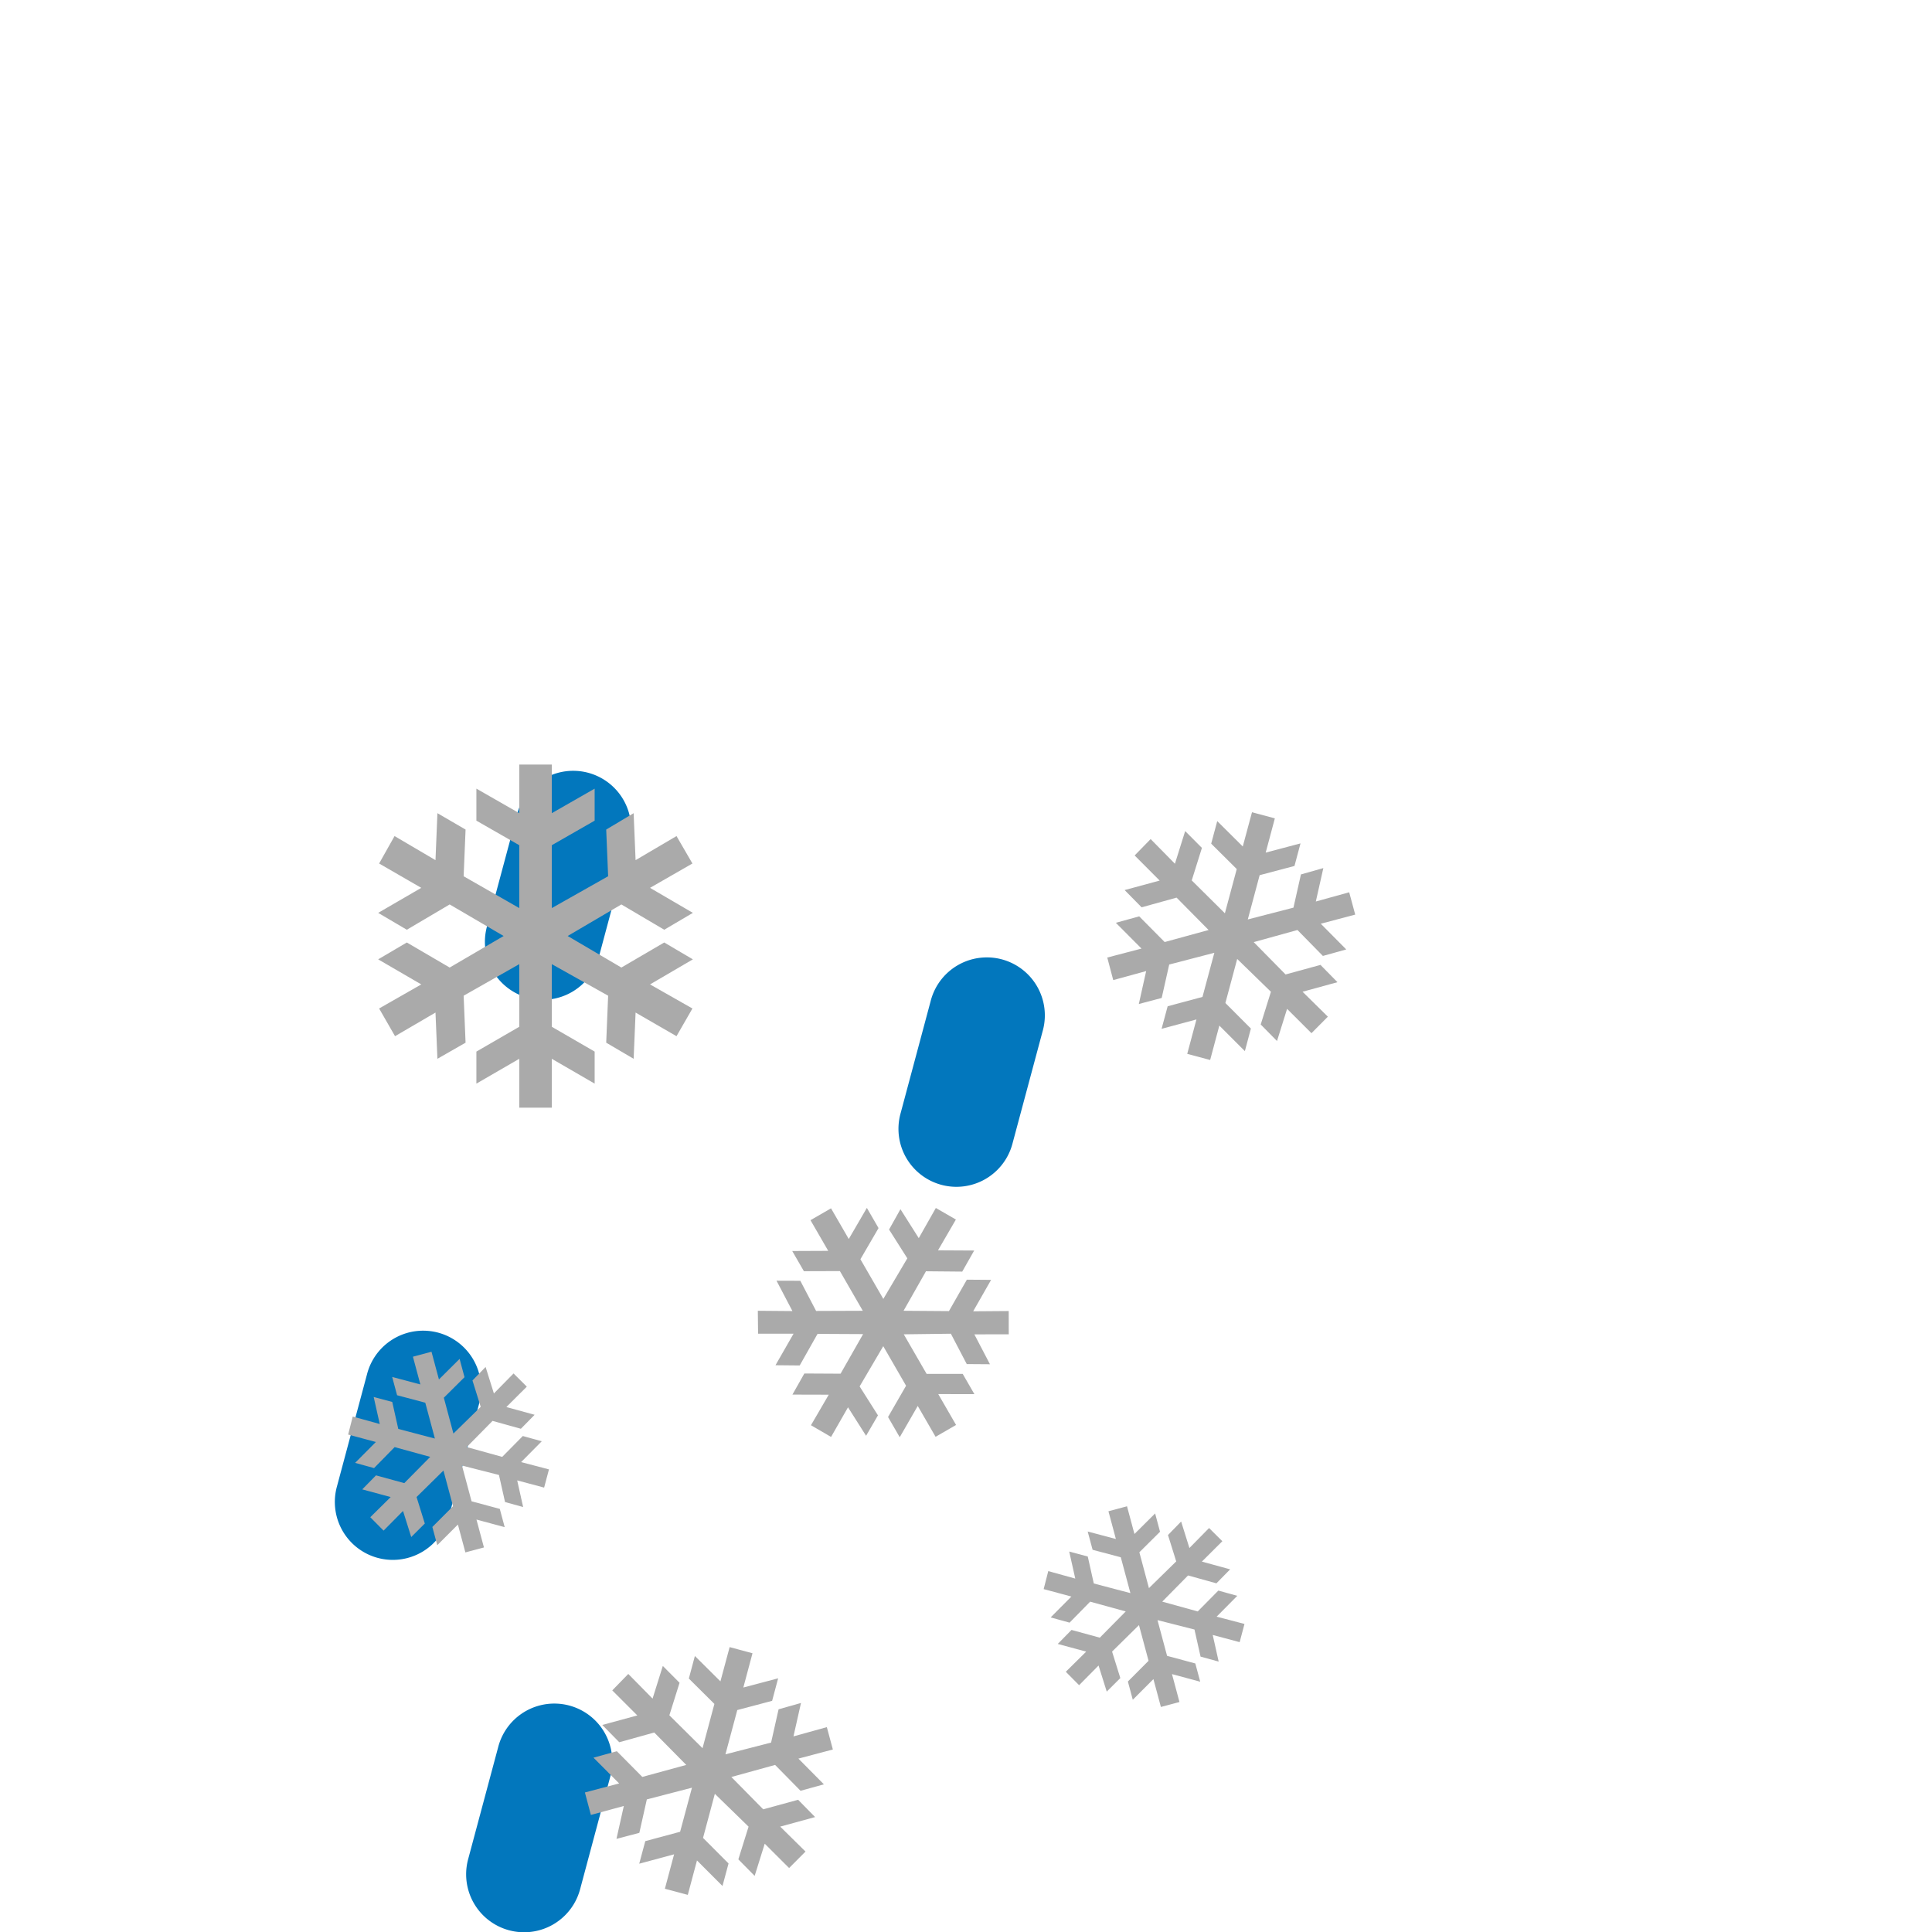 <?xml version="1.0" encoding="UTF-8" standalone="no"?>
<!-- Generator: Adobe Illustrator 16.0.0, SVG Export Plug-In . SVG Version: 6.00 Build 0)  -->

<svg
   xmlns:dc="http://purl.org/dc/elements/1.1/"
   xmlns:cc="http://creativecommons.org/ns#"
   xmlns:rdf="http://www.w3.org/1999/02/22-rdf-syntax-ns#"
   xmlns:svg="http://www.w3.org/2000/svg"
   xmlns="http://www.w3.org/2000/svg"
   xmlns:sodipodi="http://sodipodi.sourceforge.net/DTD/sodipodi-0.dtd"
   xmlns:inkscape="http://www.inkscape.org/namespaces/inkscape"
   version="1.1"
   id="Layer_1"
   x="0px"
   y="0px"
   width="100px"
   height="100px"
   viewBox="0 0 100 100"
   enable-background="new 0 0 100 100"
   xml:space="preserve"
   inkscape:version="0.91 r13725"
   sodipodi:docname="c-cs-xx-rs.svg"><defs
     id="defs51" /><sodipodi:namedview
     pagecolor="#ffffff"
     bordercolor="#666666"
     borderopacity="1"
     objecttolerance="10"
     gridtolerance="10"
     guidetolerance="10"
     inkscape:pageopacity="0"
     inkscape:pageshadow="2"
     inkscape:window-width="1366"
     inkscape:window-height="719"
     id="namedview49"
     showgrid="true"
     inkscape:zoom="5.6568543"
     inkscape:cx="36.354365"
     inkscape:cy="34.08083"
     inkscape:window-x="0"
     inkscape:window-y="25"
     inkscape:window-maximized="1"
     inkscape:current-layer="Layer_1"><inkscape:grid
       type="xygrid"
       id="grid4181" /></sodipodi:namedview><path
     style="color:#000000;font-style:normal;font-variant:normal;font-weight:normal;font-stretch:normal;font-size:medium;line-height:normal;font-family:sans-serif;text-indent:0;text-align:start;text-decoration:none;text-decoration-line:none;text-decoration-style:solid;text-decoration-color:#000000;letter-spacing:normal;word-spacing:normal;text-transform:none;direction:ltr;block-progression:tb;writing-mode:lr-tb;baseline-shift:baseline;text-anchor:start;white-space:normal;clip-rule:nonzero;display:inline;overflow:visible;visibility:visible;opacity:1;isolation:auto;mix-blend-mode:normal;color-interpolation:sRGB;color-interpolation-filters:linearRGB;solid-color:#000000;solid-opacity:1;fill:#0277bd;fill-opacity:1;fill-rule:nonzero;stroke:none;stroke-width:6;stroke-linecap:round;stroke-linejoin:miter;stroke-miterlimit:4;stroke-dasharray:none;stroke-dashoffset:0;stroke-opacity:1;color-rendering:auto;image-rendering:auto;shape-rendering:auto;text-rendering:auto;enable-background:accumulate"
     d="M 29.809 39.9 A 3 3 0 0 0 26.76 42.162 L 25.205 47.957 A 3.001 3.001 0 1 0 31.002 49.512 L 32.555 43.715 A 3 3 0 0 0 29.809 39.9 z M 50.92 49.559 A 3 3 0 0 0 48.17 51.818 L 46.617 57.615 A 3 3 0 1 0 52.412 59.168 L 53.967 53.373 A 3 3 0 0 0 50.92 49.559 z M 22.043 68.879 A 3 3 0 0 0 18.994 71.141 L 17.441 76.936 A 3 3 0 1 0 23.236 78.49 L 24.789 72.693 A 3 3 0 0 0 22.043 68.879 z M 28.832 88.18 A 3 3 0 0 0 25.783 90.441 L 24.23 96.236 A 3 3 0 1 0 30.025 97.791 L 31.578 91.994 A 3 3 0 0 0 28.832 88.18 z "
     id="path4888" /><path
     style="fill:#aaaaaa;fill-opacity:1;stroke:none"
     d="M 26.877 39.572 L 26.877 42.09 L 24.658 40.82 L 24.658 42.477 L 26.877 43.748 L 26.877 47.002 L 23.998 45.355 L 24.098 42.938 L 22.641 42.09 L 22.541 44.521 L 20.422 43.275 L 19.623 44.695 L 21.805 45.955 L 19.574 47.25 L 21.057 48.123 L 23.275 46.814 L 26.068 48.447 L 23.275 50.08 L 21.057 48.783 L 19.574 49.656 L 21.805 50.953 L 19.623 52.199 L 20.447 53.633 L 22.541 52.41 L 22.641 54.803 L 24.098 53.969 L 23.998 51.537 L 26.877 49.904 L 26.877 53.146 L 24.658 54.43 L 24.658 56.088 L 26.877 54.803 L 26.877 57.334 L 28.561 57.334 L 28.561 54.803 L 30.779 56.088 L 30.779 54.43 L 28.561 53.146 L 28.561 49.904 L 31.477 51.537 L 31.377 53.969 L 32.797 54.803 L 32.898 52.41 L 35.016 53.633 L 35.84 52.199 L 33.645 50.953 L 35.863 49.656 L 34.381 48.783 L 32.162 50.08 L 29.383 48.447 L 32.162 46.814 L 34.381 48.123 L 35.863 47.25 L 33.645 45.955 L 35.84 44.695 L 35.016 43.275 L 32.898 44.521 L 32.797 42.09 L 31.377 42.938 L 31.477 45.355 L 28.561 47.002 L 28.561 43.748 L 30.779 42.477 L 30.779 40.82 L 28.561 42.09 L 28.561 39.572 L 26.877 39.572 z M 64.803 42.041 L 64.326 43.814 L 63.004 42.5 L 62.691 43.668 L 64.014 44.982 L 63.4 47.271 L 61.684 45.57 L 62.211 43.887 L 61.344 43.016 L 60.814 44.707 L 59.557 43.43 L 58.729 44.279 L 60.025 45.578 L 58.211 46.07 L 59.09 46.963 L 60.9 46.461 L 62.557 48.137 L 60.283 48.76 L 58.965 47.43 L 57.756 47.764 L 59.084 49.098 L 57.312 49.562 L 57.621 50.729 L 59.326 50.262 L 58.945 51.967 L 60.129 51.654 L 60.518 49.924 L 62.854 49.316 L 62.24 51.6 L 60.438 52.084 L 60.123 53.252 L 61.928 52.766 L 61.451 54.547 L 62.637 54.865 L 63.113 53.084 L 64.434 54.406 L 64.746 53.238 L 63.426 51.916 L 64.037 49.635 L 65.783 51.334 L 65.254 53.027 L 66.098 53.883 L 66.619 52.217 L 67.881 53.477 L 68.73 52.623 L 67.42 51.332 L 69.227 50.838 L 68.348 49.943 L 66.541 50.438 L 64.893 48.764 L 67.156 48.137 L 68.473 49.479 L 69.682 49.143 L 68.363 47.812 L 70.146 47.34 L 69.834 46.184 L 68.107 46.662 L 68.496 44.932 L 67.336 45.26 L 66.949 46.98 L 64.586 47.59 L 65.199 45.299 L 67.002 44.822 L 67.314 43.654 L 65.512 44.131 L 65.986 42.359 L 64.803 42.041 z M 44.869 62.52 L 43.932 64.131 L 43.014 62.543 L 41.951 63.156 L 42.869 64.744 L 41.006 64.752 L 41.609 65.797 L 43.473 65.791 L 44.658 67.846 L 42.242 67.855 L 41.424 66.293 L 40.193 66.289 L 41.016 67.861 L 39.225 67.846 L 39.238 69.033 L 41.074 69.033 L 40.139 70.664 L 41.393 70.676 L 42.316 69.041 L 44.674 69.053 L 43.508 71.102 L 41.633 71.092 L 41.016 72.184 L 42.896 72.189 L 41.975 73.77 L 43.016 74.375 L 43.893 72.842 L 44.828 74.316 L 45.443 73.258 L 44.494 71.76 L 45.717 69.678 L 46.898 71.725 L 45.965 73.344 L 46.57 74.391 L 47.502 72.771 L 48.426 74.369 L 49.486 73.756 L 48.564 72.158 L 50.434 72.16 L 49.83 71.113 L 47.961 71.111 L 46.779 69.064 L 49.217 69.033 L 50.039 70.604 L 51.24 70.613 L 50.432 69.066 L 52.213 69.064 L 52.211 67.859 L 50.371 67.873 L 51.299 66.246 L 50.045 66.236 L 49.117 67.863 L 46.768 67.846 L 47.928 65.801 L 49.805 65.818 L 50.424 64.727 L 48.551 64.717 L 49.477 63.123 L 48.439 62.525 L 47.555 64.086 L 46.607 62.588 L 46.018 63.641 L 46.963 65.131 L 45.721 67.232 L 44.535 65.178 L 45.473 63.566 L 44.869 62.52 z M 22.334 69.965 L 21.373 70.223 L 21.758 71.658 L 20.299 71.271 L 20.553 72.217 L 22.012 72.604 L 22.51 74.459 L 20.615 73.961 L 20.303 72.566 L 19.342 72.307 L 19.656 73.707 L 18.258 73.32 L 18.02 74.252 L 19.455 74.637 L 18.381 75.717 L 19.361 75.988 L 20.426 74.902 L 22.268 75.408 L 20.926 76.766 L 19.461 76.365 L 18.75 77.09 L 20.221 77.488 L 19.166 78.531 L 19.854 79.225 L 20.861 78.207 L 21.285 79.557 L 21.988 78.857 L 21.561 77.486 L 22.953 76.115 L 23.449 77.963 L 22.379 79.035 L 22.633 79.98 L 23.701 78.91 L 24.088 80.352 L 25.049 80.096 L 24.662 78.652 L 26.123 79.045 L 25.869 78.1 L 24.408 77.707 L 23.912 75.857 L 25.826 76.344 L 26.141 77.746 L 27.078 78.004 L 26.77 76.625 L 28.164 76.998 L 28.414 76.055 L 26.973 75.678 L 28.041 74.6 L 27.061 74.328 L 25.994 75.408 L 24.158 74.9 L 25.494 73.545 L 26.961 73.953 L 27.672 73.229 L 26.209 72.828 L 27.268 71.773 L 26.582 71.09 L 25.564 72.125 L 25.135 70.754 L 24.455 71.453 L 24.881 72.818 L 23.469 74.201 L 22.973 72.346 L 24.043 71.283 L 23.789 70.336 L 22.719 71.4 L 22.334 69.965 z M 58.334 77.965 L 57.373 78.223 L 57.758 79.658 L 56.299 79.271 L 56.553 80.217 L 58.012 80.604 L 58.51 82.459 L 56.615 81.961 L 56.303 80.566 L 55.342 80.307 L 55.656 81.707 L 54.258 81.32 L 54.02 82.252 L 55.455 82.637 L 54.381 83.717 L 55.361 83.988 L 56.426 82.902 L 58.268 83.408 L 56.926 84.766 L 55.461 84.365 L 54.75 85.09 L 56.221 85.488 L 55.166 86.531 L 55.854 87.225 L 56.861 86.207 L 57.285 87.557 L 57.988 86.857 L 57.561 85.486 L 58.953 84.115 L 59.449 85.963 L 58.379 87.035 L 58.633 87.98 L 59.701 86.91 L 60.088 88.352 L 61.049 88.096 L 60.662 86.652 L 62.123 87.045 L 61.869 86.1 L 60.408 85.707 L 59.912 83.857 L 61.826 84.344 L 62.141 85.746 L 63.078 86.004 L 62.77 84.625 L 64.164 84.998 L 64.414 84.055 L 62.973 83.678 L 64.041 82.6 L 63.061 82.328 L 61.994 83.408 L 60.158 82.9 L 61.494 81.545 L 62.961 81.953 L 63.672 81.229 L 62.209 80.828 L 63.268 79.773 L 62.582 79.09 L 61.564 80.125 L 61.135 78.754 L 60.455 79.453 L 60.881 80.818 L 59.469 82.201 L 58.973 80.346 L 60.043 79.283 L 59.789 78.336 L 58.719 79.4 L 58.334 77.965 z M 37.766 85.254 L 37.289 87.027 L 35.967 85.713 L 35.654 86.881 L 36.977 88.195 L 36.363 90.486 L 34.646 88.783 L 35.174 87.1 L 34.307 86.229 L 33.777 87.92 L 32.52 86.643 L 31.691 87.494 L 32.988 88.791 L 31.174 89.283 L 32.053 90.178 L 33.863 89.674 L 35.52 91.352 L 33.246 91.973 L 31.928 90.643 L 30.719 90.977 L 32.047 92.311 L 30.275 92.777 L 30.584 93.941 L 32.289 93.477 L 31.908 95.18 L 33.092 94.867 L 33.48 93.137 L 35.816 92.531 L 35.203 94.812 L 33.4 95.297 L 33.086 96.465 L 34.891 95.979 L 34.414 97.762 L 35.6 98.078 L 36.076 96.297 L 37.396 97.619 L 37.709 96.453 L 36.389 95.129 L 37 92.848 L 38.746 94.547 L 38.217 96.24 L 39.061 97.096 L 39.582 95.43 L 40.844 96.689 L 41.693 95.836 L 40.383 94.545 L 42.189 94.051 L 41.311 93.156 L 39.504 93.65 L 37.855 91.977 L 40.119 91.352 L 41.436 92.691 L 42.645 92.357 L 41.326 91.025 L 43.109 90.553 L 42.797 89.396 L 41.07 89.875 L 41.459 88.145 L 40.299 88.473 L 39.912 90.195 L 37.549 90.803 L 38.162 88.512 L 39.965 88.035 L 40.277 86.869 L 38.475 87.346 L 38.949 85.572 L 37.766 85.254 z "
     id="path4912" /></svg>